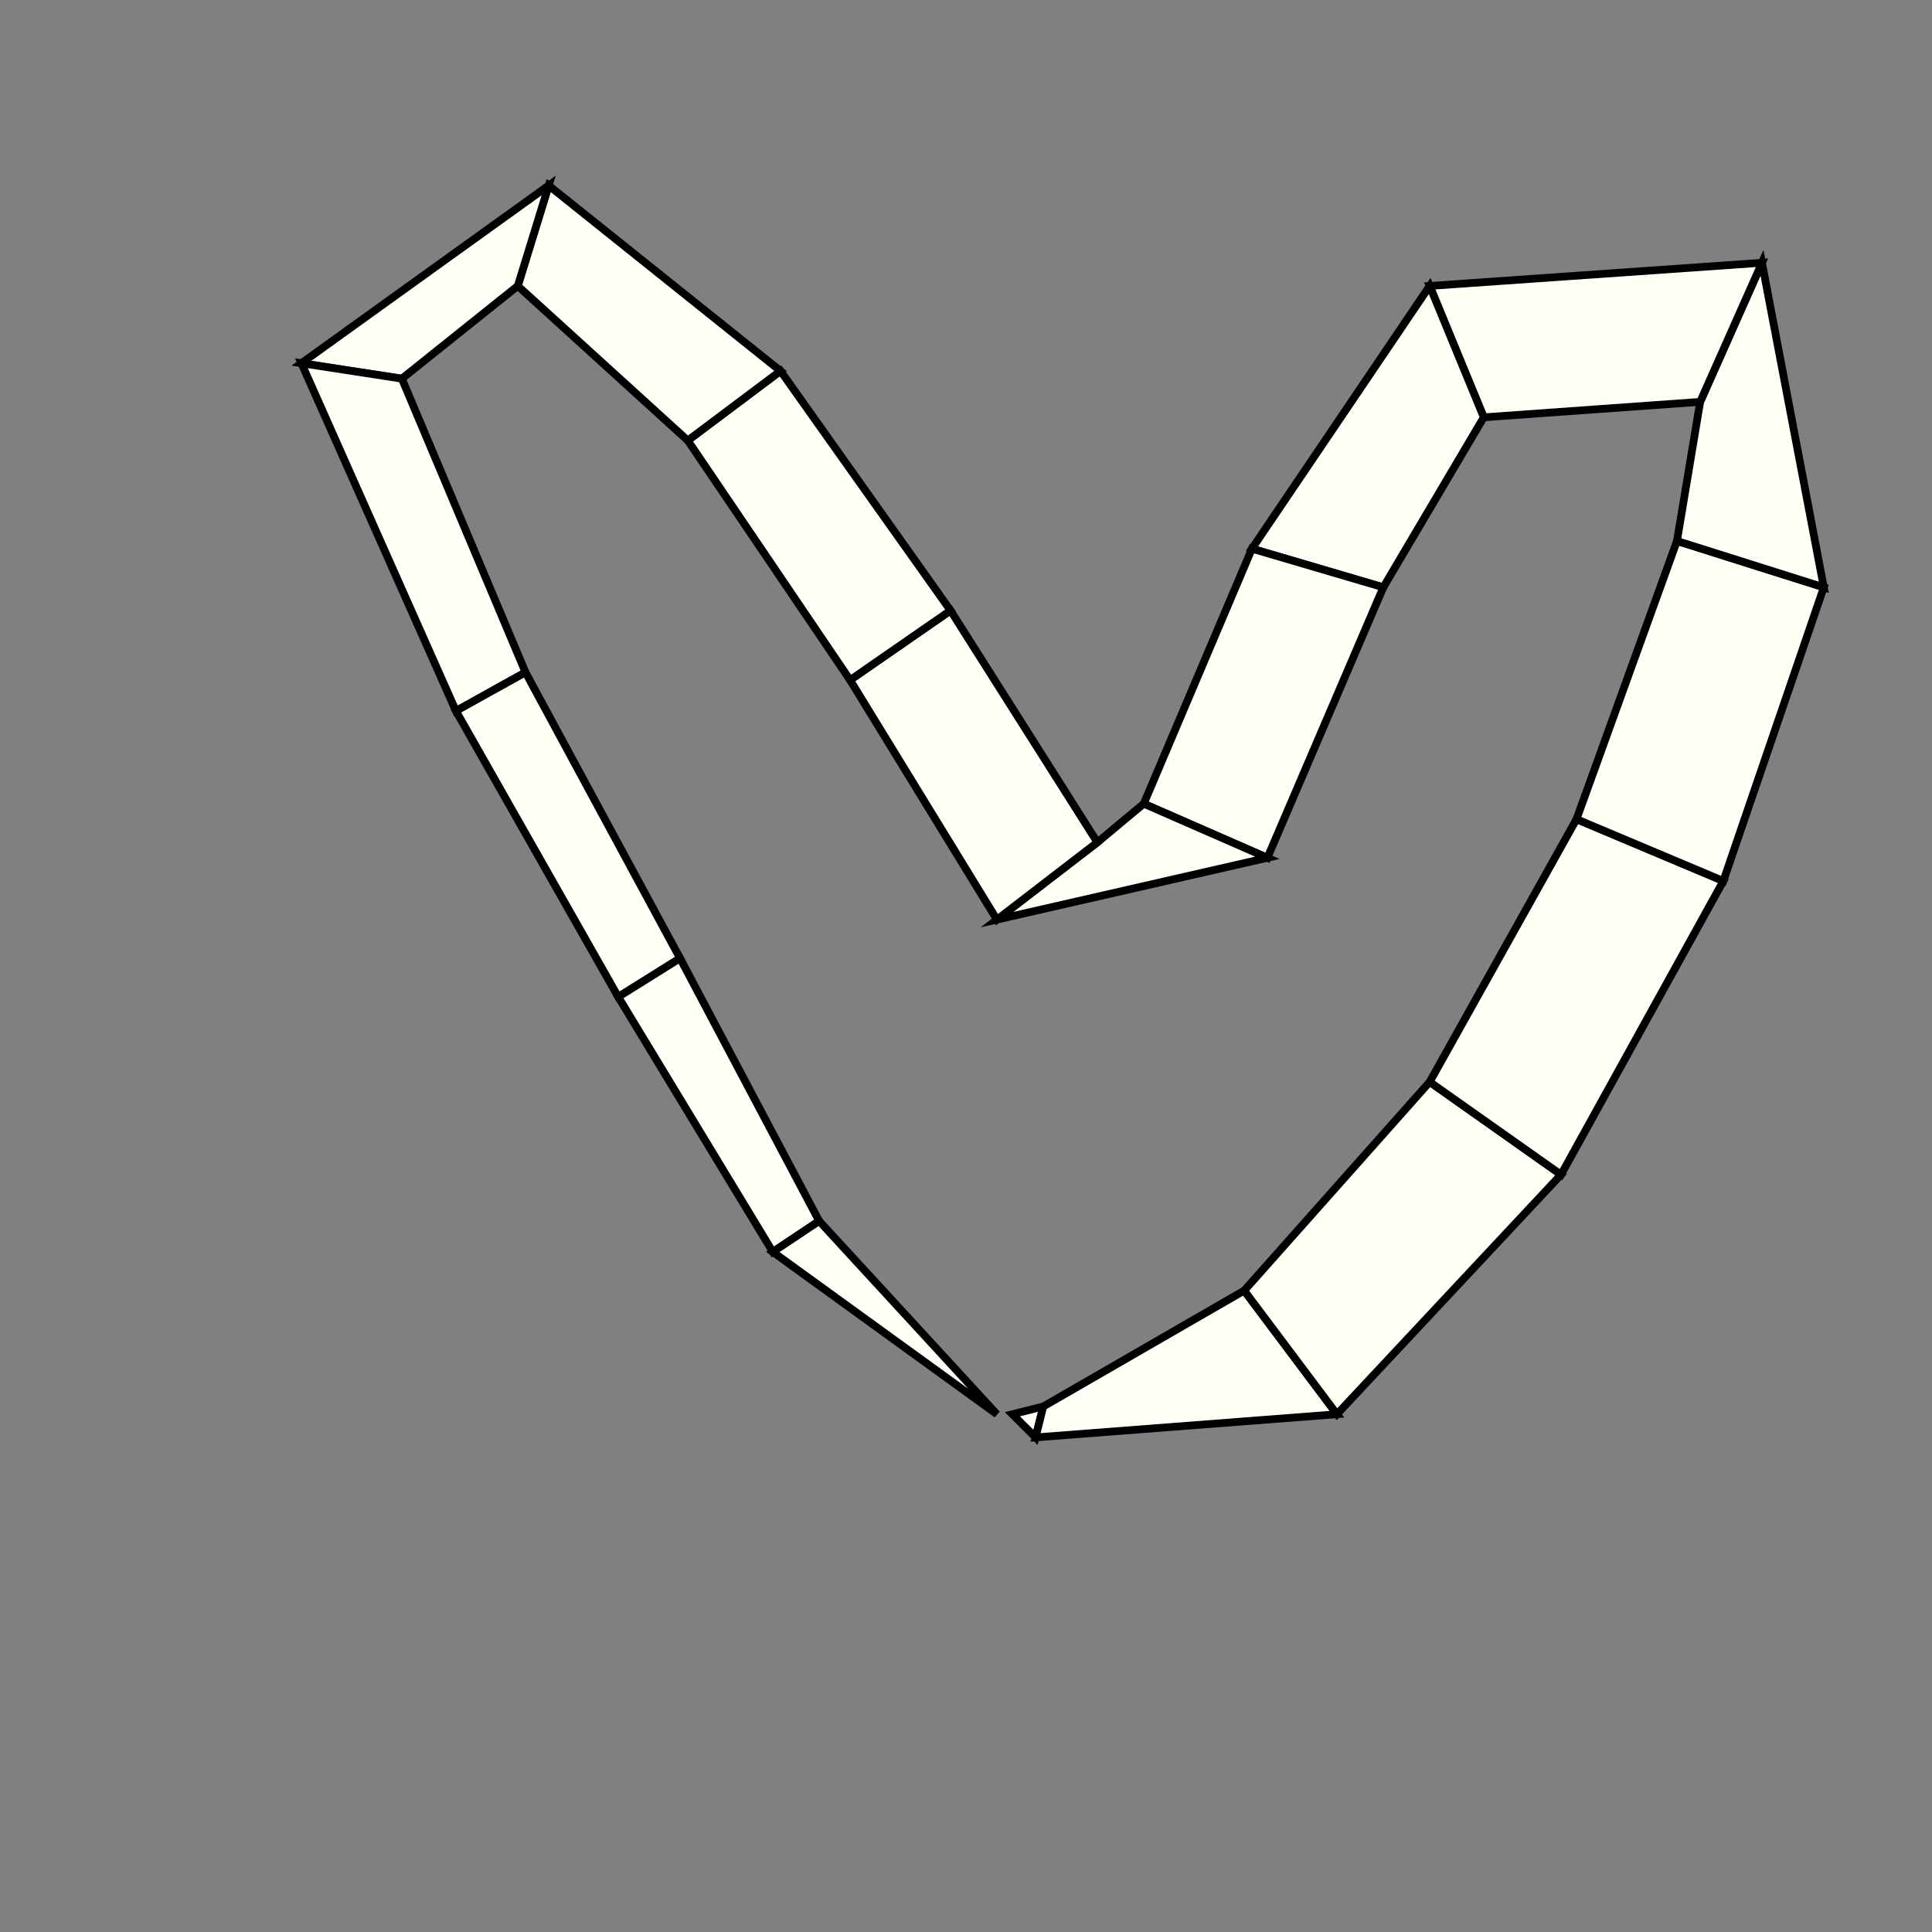 <?xml version="1.0"?>
<!DOCTYPE svg PUBLIC '-//W3C//DTD SVG 1.0//EN'
          'http://www.w3.org/TR/2001/REC-SVG-20010904/DTD/svg10.dtd'>
<svg xmlns:xlink="http://www.w3.org/1999/xlink" style="fill-opacity:1; color-rendering:auto; color-interpolation:auto; text-rendering:auto; stroke:black; stroke-linecap:square; stroke-miterlimit:10; shape-rendering:auto; stroke-opacity:1; fill:black; stroke-dasharray:none; font-weight:normal; stroke-width:1; font-family:'Dialog'; font-style:normal; stroke-linejoin:miter; font-size:12px; stroke-dashoffset:0; image-rendering:auto;" width="250" height="250" xmlns="http://www.w3.org/2000/svg"
><rect width="100%" height="100%" fill="#808080" stroke="none"/><!--Generated by the Batik Graphics2D SVG Generator--><defs id="genericDefs"
  /><g
  ><g style="stroke-linecap:round; fill:rgb(255,255,245); stroke:rgb(255,255,245);"
    ><path style="stroke:none;" d="M131 183 L131 183 L135 182 L134 186 Z"
    /></g
    ><g style="stroke-linecap:round;"
    ><path style="fill:none;" d="M131 183 L131 183 L135 182 L134 186 Z"
      /><path d="M134 186 L135 182 L161 167 L173 183 Z" style="fill:rgb(255,255,245); stroke:none;"
      /><path style="fill:none;" d="M134 186 L135 182 L161 167 L173 183 Z"
      /><path d="M173 183 L161 167 L185 140 L202 152 Z" style="fill:rgb(255,255,245); stroke:none;"
      /><path style="fill:none;" d="M173 183 L161 167 L185 140 L202 152 Z"
      /><path d="M202 152 L185 140 L204 106 L223 114 Z" style="fill:rgb(255,255,245); stroke:none;"
      /><path style="fill:none;" d="M202 152 L185 140 L204 106 L223 114 Z"
      /><path d="M223 114 L204 106 L217 70 L236 76 Z" style="fill:rgb(255,255,245); stroke:none;"
      /><path style="fill:none;" d="M223 114 L204 106 L217 70 L236 76 Z"
      /><path d="M236 76 L217 70 L220 52 L228 34 Z" style="fill:rgb(255,255,245); stroke:none;"
      /><path style="fill:none;" d="M236 76 L217 70 L220 52 L228 34 Z"
      /><path d="M228 34 L220 52 L192 54 L185 37 Z" style="fill:rgb(255,255,245); stroke:none;"
      /><path style="fill:none;" d="M228 34 L220 52 L192 54 L185 37 Z"
      /><path d="M185 37 L192 54 L179 76 L162 71 Z" style="fill:rgb(255,255,245); stroke:none;"
      /><path style="fill:none;" d="M185 37 L192 54 L179 76 L162 71 Z"
      /><path d="M162 71 L179 76 L164 111 L148 104 Z" style="fill:rgb(255,255,245); stroke:none;"
      /><path style="fill:none;" d="M162 71 L179 76 L164 111 L148 104 Z"
      /><path d="M148 104 L164 111 L129 119 L142 109 Z" style="fill:rgb(255,255,245); stroke:none;"
      /><path style="fill:none;" d="M148 104 L164 111 L129 119 L142 109 Z"
      /><path d="M142 109 L129 119 L110 88 L123 79 Z" style="fill:rgb(255,255,245); stroke:none;"
      /><path style="fill:none;" d="M142 109 L129 119 L110 88 L123 79 Z"
      /><path d="M123 79 L110 88 L89 57 L101 48 Z" style="fill:rgb(255,255,245); stroke:none;"
      /><path style="fill:none;" d="M123 79 L110 88 L89 57 L101 48 Z"
      /><path d="M101 48 L89 57 L67 37 L71 24 Z" style="fill:rgb(255,255,245); stroke:none;"
      /><path style="fill:none;" d="M101 48 L89 57 L67 37 L71 24 Z"
      /><path d="M71 24 L67 37 L52 49 L39 47 Z" style="fill:rgb(255,255,245); stroke:none;"
      /><path style="fill:none;" d="M71 24 L67 37 L52 49 L39 47 Z"
      /><path d="M39 47 L52 49 L68 87 L59 92 Z" style="fill:rgb(255,255,245); stroke:none;"
      /><path style="fill:none;" d="M39 47 L52 49 L68 87 L59 92 Z"
      /><path d="M59 92 L68 87 L88 124 L80 129 Z" style="fill:rgb(255,255,245); stroke:none;"
      /><path style="fill:none;" d="M59 92 L68 87 L88 124 L80 129 Z"
      /><path d="M80 129 L88 124 L106 158 L100 162 Z" style="fill:rgb(255,255,245); stroke:none;"
      /><path style="fill:none;" d="M80 129 L88 124 L106 158 L100 162 Z"
      /><path d="M100 162 L106 158 L129 183 L129 183 Z" style="fill:rgb(255,255,245); stroke:none;"
      /><path style="fill:none;" d="M100 162 L106 158 L129 183 L129 183 Z"
    /></g
  ></g
></svg
>
